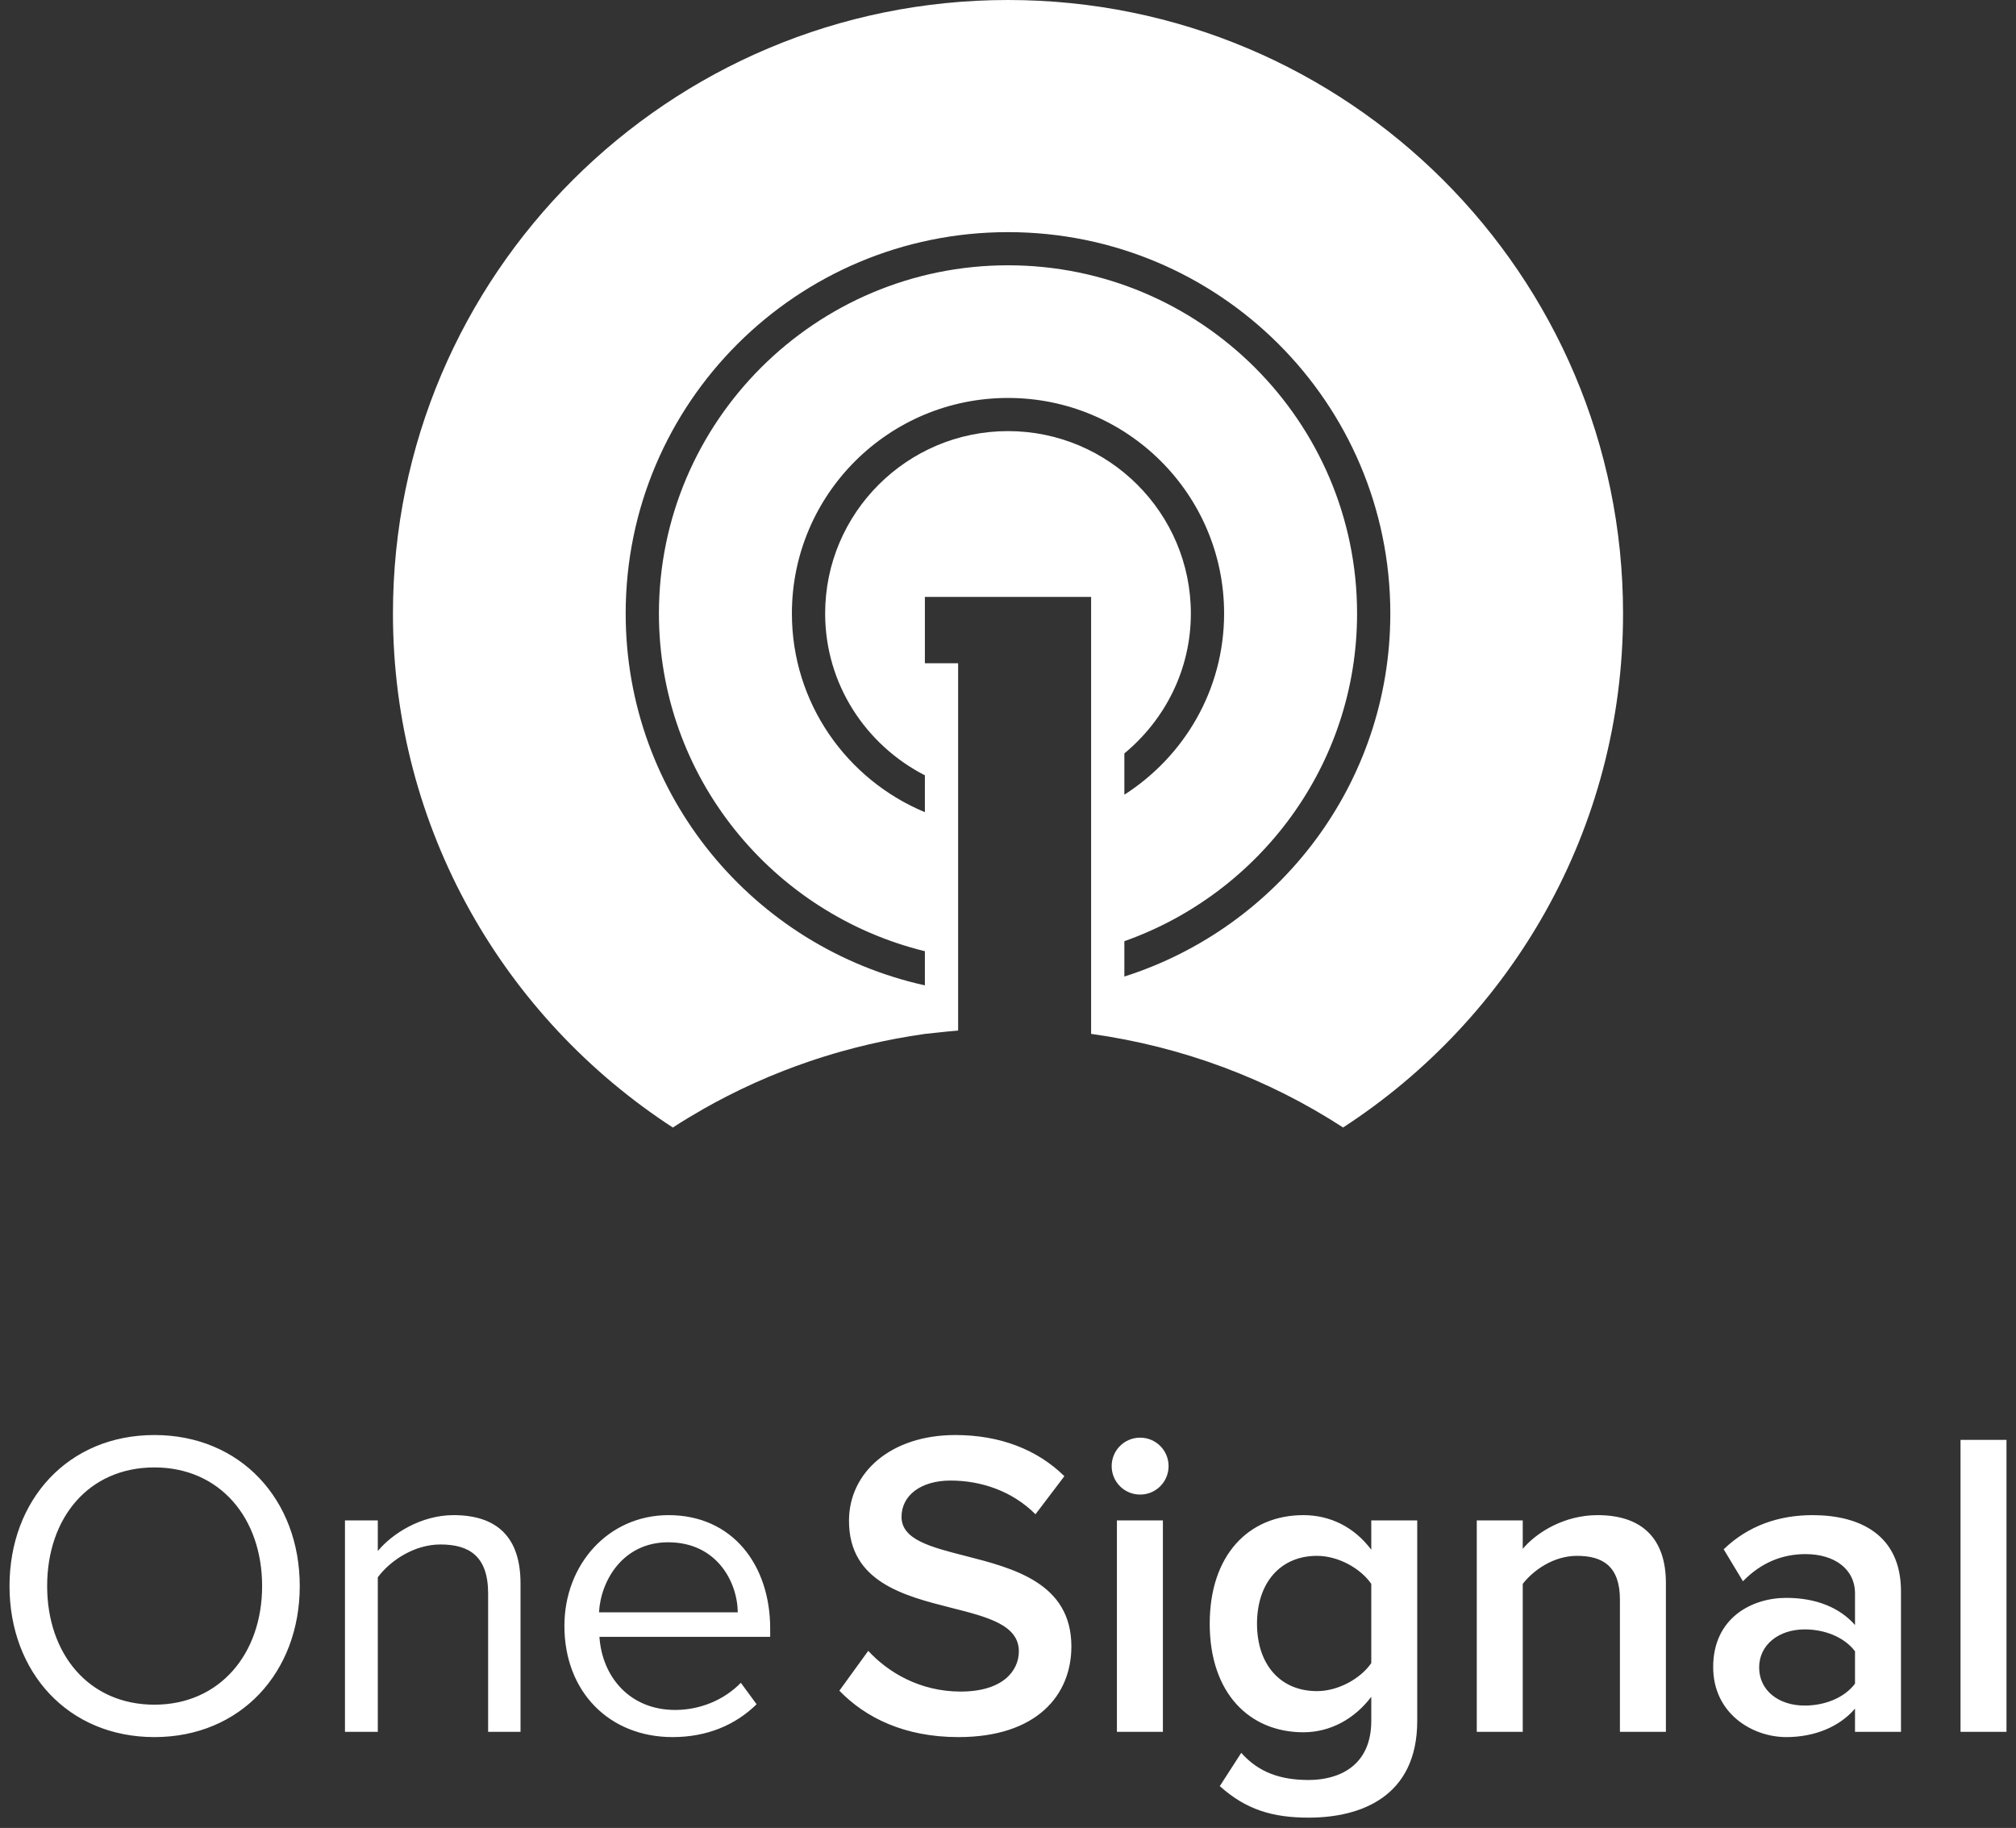 <svg width="118" height="107" viewBox="0 0 118 107" fill="none" xmlns="http://www.w3.org/2000/svg">
<rect x="0" y="0" width="118" height="107" fill="#333333" stroke="none"/>
<g id="Img" clip-path="url(#clip0_1_291)">
<path id="Vector" fill-rule="evenodd" clip-rule="evenodd" d="M79.432 35.912C79.432 44.764 73.733 52.288 65.811 55.093V57.162C74.836 54.287 81.378 45.868 81.378 35.912C81.378 23.583 71.359 13.588 59 13.588C46.641 13.588 36.622 23.583 36.622 35.912C36.622 46.571 44.119 55.461 54.135 57.678V55.679C45.215 53.495 38.568 45.476 38.568 35.912C38.568 24.672 47.733 15.529 59 15.529C70.267 15.529 79.432 24.672 79.432 35.912ZM48.297 35.912C48.297 30.024 53.098 25.235 59 25.235C64.902 25.235 69.703 30.024 69.703 35.912C69.703 39.212 68.177 42.143 65.811 44.102V46.517C69.314 44.275 71.649 40.373 71.649 35.912C71.649 28.943 65.986 23.294 59 23.294C52.014 23.294 46.351 28.943 46.351 35.912C46.351 41.157 49.568 45.641 54.135 47.541V45.383C50.681 43.612 48.297 40.047 48.297 35.912ZM39.383 66C29.527 59.592 23 48.522 23 35.912C23 16.079 39.118 0 59 0C78.882 0 95 16.079 95 35.912C95 48.522 88.473 59.592 78.613 65.998C74.258 63.166 69.251 61.269 63.865 60.518V57.69V55.687V47.559V45.41V34.941H61.919H56.081H54.135V38.824H56.081V46.175V48.178V56.061V58.024V60.324C55.628 60.36 55.18 60.409 54.733 60.457C54.533 60.478 54.334 60.5 54.135 60.52C53.559 60.6 52.989 60.699 52.421 60.803C51.886 60.903 51.358 61.017 50.833 61.139C50.313 61.26 49.8 61.394 49.29 61.535C48.611 61.725 47.941 61.933 47.282 62.16C46.809 62.324 46.342 62.492 45.879 62.673C45.308 62.896 44.748 63.129 44.193 63.38C43.637 63.63 43.088 63.894 42.547 64.171C42.094 64.404 41.648 64.643 41.206 64.894C40.589 65.247 39.978 65.612 39.383 66ZM9.038 101.681C3.99 101.681 0.557 97.888 0.557 92.84C0.557 87.792 3.99 84 9.038 84C14.086 84 17.545 87.792 17.545 92.84C17.545 97.888 14.086 101.681 9.038 101.681ZM9.038 99.784C12.856 99.784 15.342 96.812 15.342 92.84C15.342 88.843 12.856 85.896 9.038 85.896C5.195 85.896 2.76 88.843 2.76 92.84C2.76 96.812 5.195 99.784 9.038 99.784ZM30.467 101.373V92.687C30.467 89.996 29.109 88.689 26.547 88.689C24.676 88.689 22.985 89.74 22.113 90.79V88.997H20.192V101.373H22.113V92.328C22.857 91.329 24.266 90.406 25.778 90.406C27.443 90.406 28.571 91.072 28.571 93.276V101.373H30.467ZM39.366 101.681C35.676 101.681 33.036 99.041 33.036 95.172C33.036 91.585 35.599 88.689 39.135 88.689C42.876 88.689 45.08 91.611 45.08 95.326V95.813H35.086C35.24 98.145 36.854 100.092 39.519 100.092C40.954 100.092 42.364 99.528 43.363 98.503L44.285 99.759C43.03 100.989 41.364 101.681 39.366 101.681ZM43.184 94.378C43.158 92.558 41.928 90.278 39.109 90.278C36.47 90.278 35.163 92.507 35.061 94.378H43.184ZM56.099 101.681C60.686 101.681 62.71 99.221 62.71 96.376C62.71 92.66 59.31 91.792 56.486 91.071C54.482 90.559 52.768 90.122 52.768 88.792C52.768 87.536 53.896 86.665 55.638 86.665C57.432 86.665 59.251 87.28 60.609 88.638L62.3 86.409C60.737 84.871 58.559 84 55.92 84C52.153 84 49.693 86.178 49.693 89.022C49.693 92.598 52.917 93.414 55.694 94.117C57.792 94.648 59.635 95.114 59.635 96.658C59.635 97.811 58.687 99.016 56.227 99.016C53.844 99.016 51.974 97.888 50.821 96.633L49.129 98.965C50.667 100.553 52.947 101.681 56.099 101.681ZM66.733 87.485C67.656 87.485 68.399 86.742 68.399 85.819C68.399 84.897 67.656 84.154 66.733 84.154C65.811 84.154 65.068 84.897 65.068 85.819C65.068 86.742 65.811 87.485 66.733 87.485ZM68.066 101.373V88.997H65.375V101.373H68.066ZM76.598 106.396C74.497 106.396 72.934 105.934 71.397 104.551L72.652 102.603C73.677 103.756 74.959 104.192 76.598 104.192C78.367 104.192 80.263 103.372 80.263 100.733V99.323C79.315 100.579 77.905 101.399 76.291 101.399C73.139 101.399 70.807 99.118 70.807 95.044C70.807 91.021 73.088 88.689 76.291 88.689C77.854 88.689 79.263 89.381 80.263 90.714V88.997H82.953V100.733C82.953 105.191 79.622 106.396 76.598 106.396ZM77.085 98.99C78.341 98.99 79.648 98.247 80.263 97.35V92.712C79.648 91.815 78.341 91.072 77.085 91.072C74.933 91.072 73.575 92.661 73.575 95.044C73.575 97.427 74.933 98.99 77.085 98.99ZM97.508 101.373V92.661C97.508 90.124 96.175 88.689 93.51 88.689C91.563 88.689 89.949 89.689 89.129 90.662V88.997H86.438V101.373H89.129V92.712C89.769 91.892 90.948 91.072 92.306 91.072C93.818 91.072 94.817 91.687 94.817 93.635V101.373H97.508ZM111.268 101.373H108.577V100.015C107.655 101.091 106.194 101.681 104.554 101.681C102.556 101.681 100.275 100.297 100.275 97.581C100.275 94.711 102.53 93.532 104.554 93.532C106.246 93.532 107.655 94.07 108.577 95.121V93.276C108.577 91.841 107.373 90.97 105.682 90.97C104.298 90.97 103.068 91.482 102.018 92.559L100.89 90.688C102.325 89.304 104.119 88.689 106.092 88.689C108.859 88.689 111.268 89.842 111.268 93.148V101.373ZM105.631 99.836C106.784 99.836 107.937 99.4 108.577 98.555V96.658C107.937 95.813 106.784 95.377 105.631 95.377C104.119 95.377 102.966 96.274 102.966 97.606C102.966 98.965 104.119 99.836 105.631 99.836ZM117.443 101.373V84.282H114.753V101.373H117.443Z" fill="white"/>
</g>
<defs>
<clipPath id="clip0_1_291">
<rect width="118" height="107" fill="white"/>
</clipPath>
</defs>
</svg>
